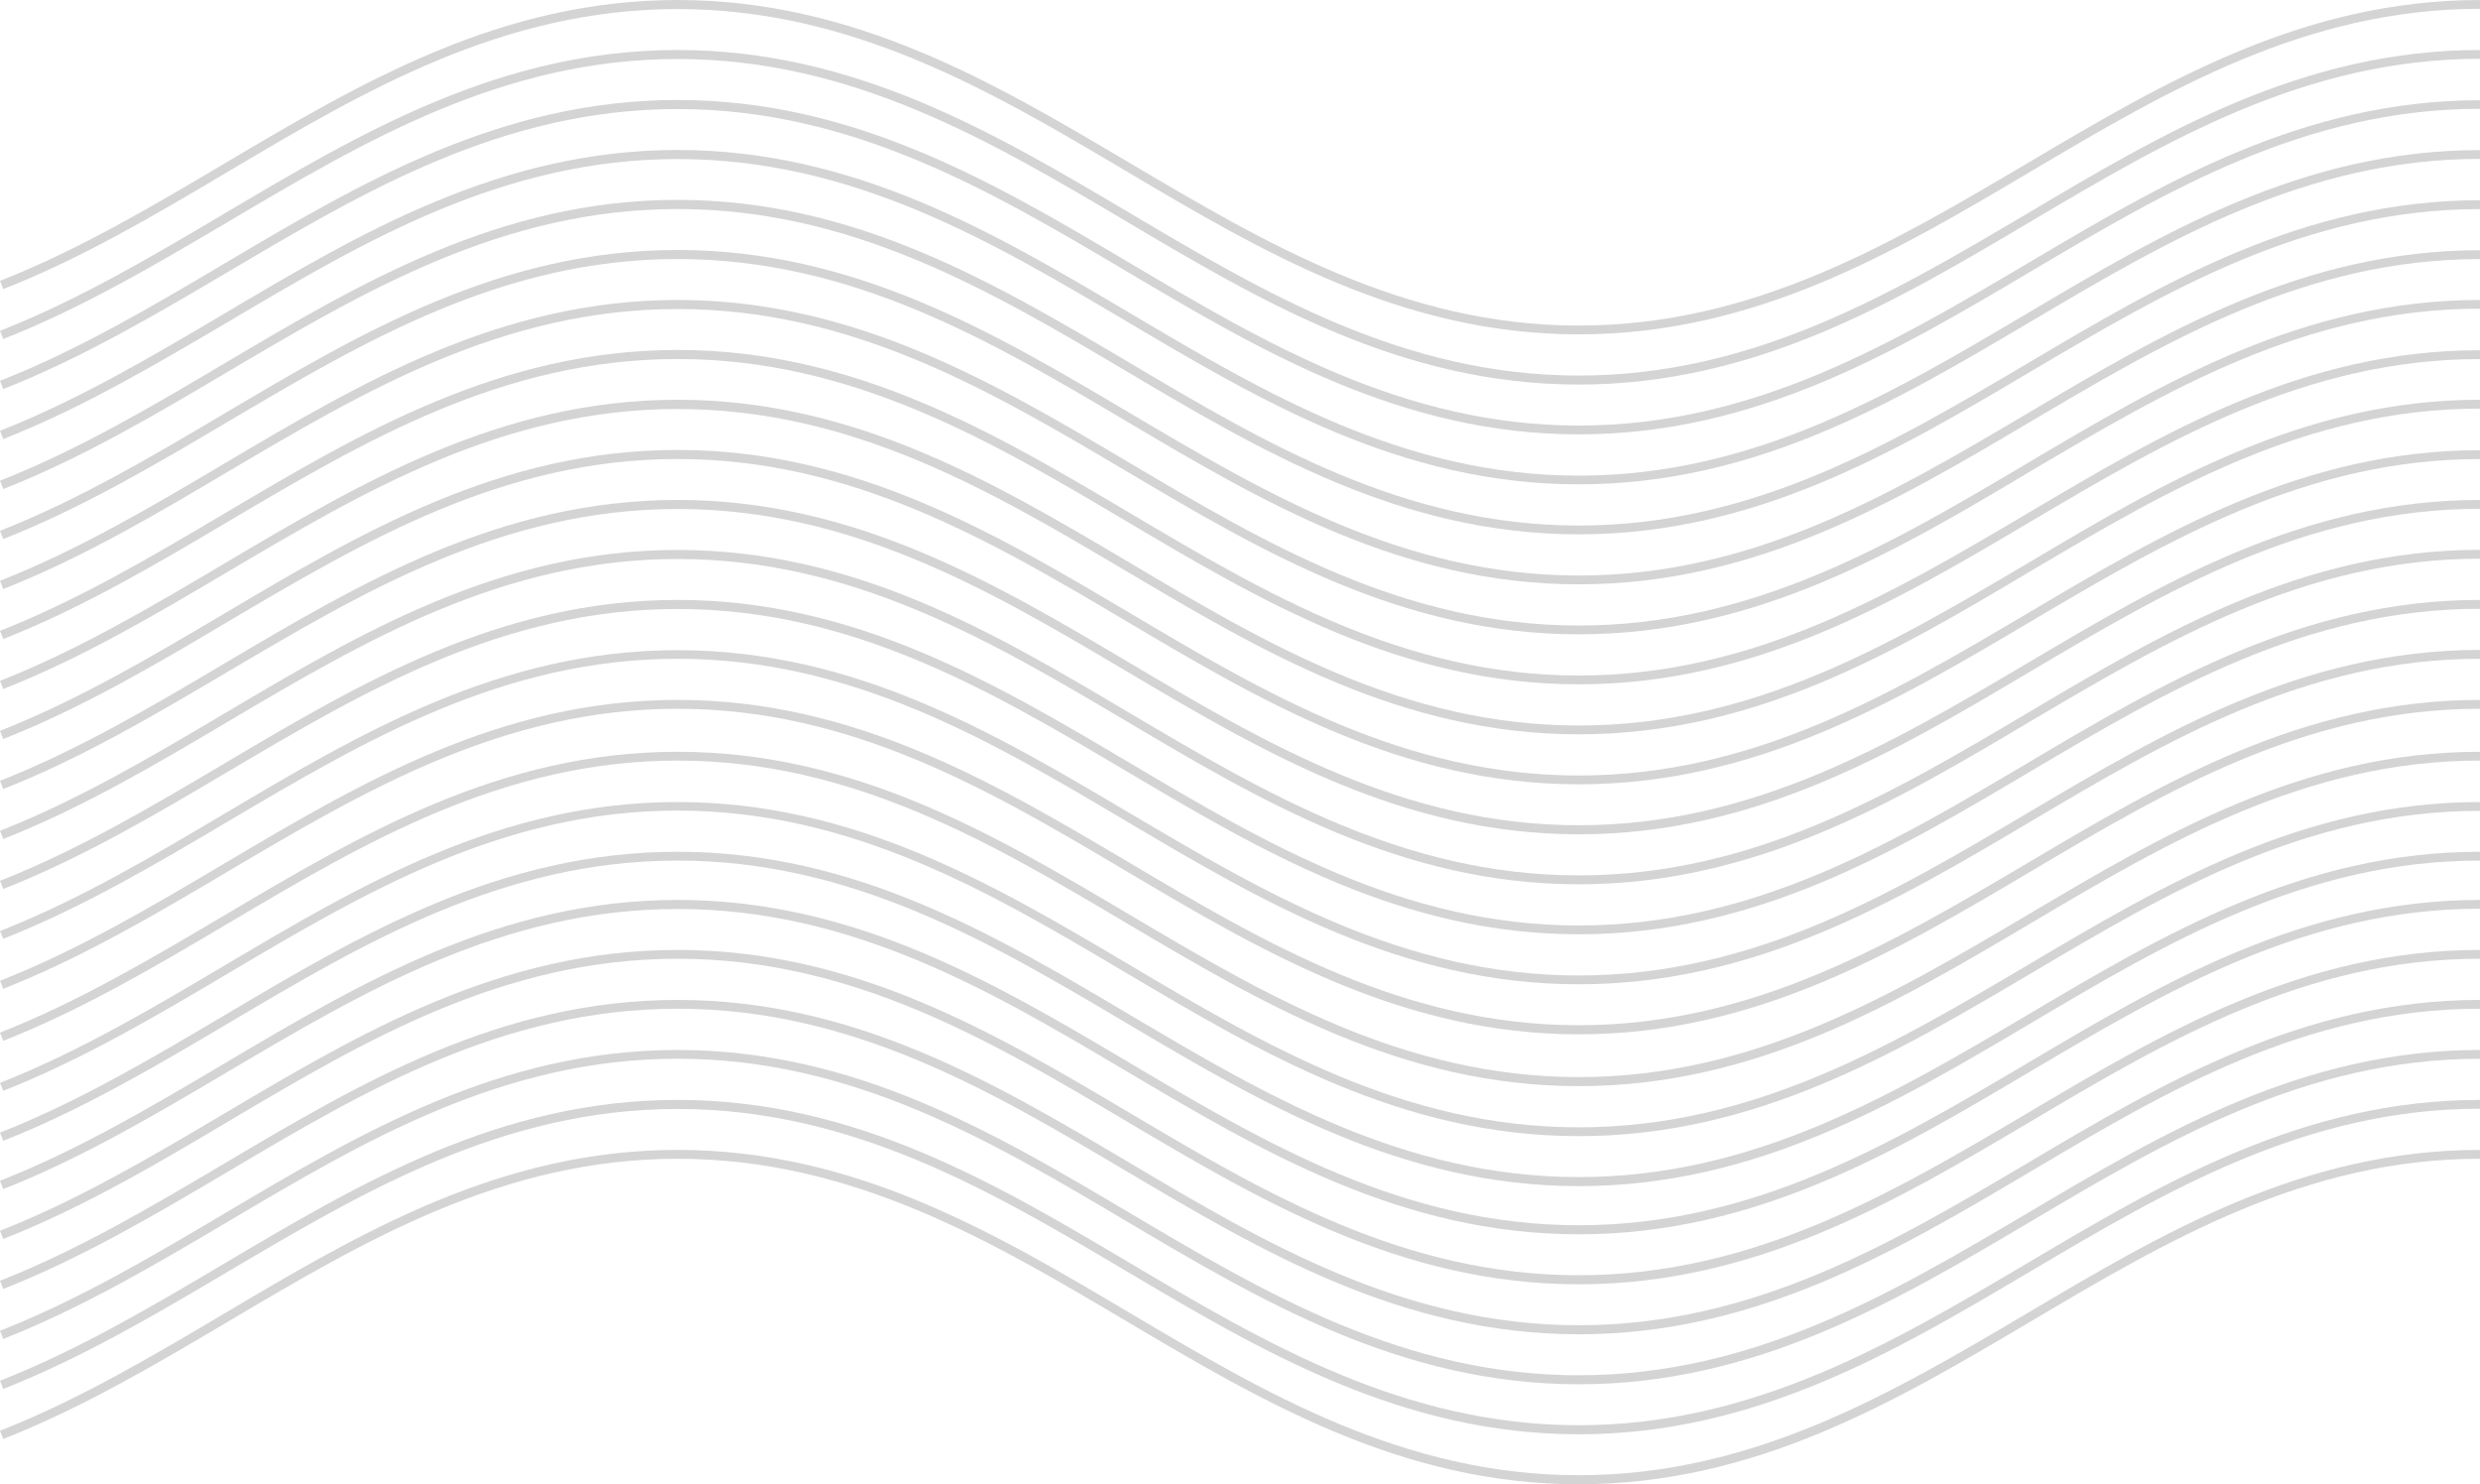 <svg xmlns="http://www.w3.org/2000/svg" viewBox="0 0 490.1 293.33"><defs><style>.cls-1{fill:#d4d4d4;}</style></defs><title>자산 1메뉴</title><g id="레이어_2" data-name="레이어 2"><g id="Layer_1" data-name="Layer 1"><path class="cls-1" d="M312,204.41c-35,0-62.72-16.42-89.5-32.29-26.58-15.76-54.07-32.05-88.6-32.05s-62,16.29-88.61,32c-14.24,8.45-29,17.18-44.65,23.34L0,193.83c15.55-6.11,30.22-14.81,44.4-23.22,26.79-15.87,54.48-32.29,89.5-32.29s62.71,16.42,89.49,32.29c26.58,15.76,54.07,32,88.61,32s62-16.29,88.6-32c26.78-15.87,54.48-32.29,89.5-32.29v1.75c-34.54,0-62,16.29-88.61,32.05C374.71,188,347,204.41,312,204.41Z"/><path class="cls-1" d="M312,194.52c-35,0-62.72-16.41-89.5-32.28-26.58-15.76-54.07-32.05-88.6-32.05s-62,16.29-88.61,32c-14.24,8.45-29,17.18-44.65,23.34L0,184c15.55-6.11,30.22-14.81,44.4-23.22,26.79-15.87,54.48-32.29,89.5-32.29s62.71,16.42,89.49,32.29C250,176.49,277.46,192.78,312,192.78s62-16.29,88.6-32.05c26.78-15.87,54.48-32.29,89.5-32.29v1.75c-34.54,0-62,16.29-88.61,32.05C374.71,178.11,347,194.52,312,194.52Z"/><path class="cls-1" d="M312,184.64c-35,0-62.72-16.41-89.5-32.29-26.58-15.75-54.07-32-88.6-32s-62,16.29-88.61,32c-14.24,8.45-29,17.18-44.65,23.34L0,174.07c15.55-6.11,30.22-14.81,44.4-23.22,26.79-15.87,54.48-32.29,89.5-32.29s62.71,16.42,89.49,32.29C250,166.61,277.46,182.9,312,182.9s62-16.29,88.6-32.05c26.78-15.87,54.48-32.29,89.5-32.29v1.75c-34.54,0-62,16.29-88.61,32C374.71,168.23,347,184.64,312,184.64Z"/><path class="cls-1" d="M312,174.76c-35,0-62.72-16.41-89.5-32.29-26.58-15.75-54.07-32-88.6-32s-62,16.29-88.61,32c-14.24,8.45-29,17.18-44.65,23.34L0,164.19c15.55-6.12,30.22-14.81,44.4-23.22,26.79-15.87,54.48-32.29,89.5-32.29S196.61,125.1,223.39,141C250,156.73,277.46,173,312,173s62-16.29,88.6-32.05c26.78-15.87,54.48-32.29,89.5-32.29v1.75c-34.54,0-62,16.29-88.61,32C374.71,158.35,347,174.76,312,174.76Z"/><path class="cls-1" d="M312,164.88c-35,0-62.72-16.41-89.5-32.29-26.58-15.75-54.07-32-88.6-32s-62,16.29-88.61,32C31.05,141,16.32,149.77.64,155.93L0,154.31c15.55-6.12,30.22-14.81,44.4-23.22C71.19,115.22,98.88,98.8,133.9,98.8s62.71,16.42,89.49,32.29c26.58,15.76,54.07,32,88.61,32s62-16.29,88.6-32c26.78-15.87,54.48-32.29,89.5-32.29v1.75c-34.54,0-62,16.29-88.61,32C374.71,148.47,347,164.88,312,164.88Z"/><path class="cls-1" d="M312,155c-35,0-62.72-16.41-89.5-32.29-26.58-15.75-54.07-32-88.6-32s-62,16.29-88.61,32c-14.24,8.45-29,17.18-44.65,23.34L0,144.43c15.55-6.12,30.22-14.81,44.4-23.22,26.79-15.87,54.48-32.29,89.5-32.29s62.71,16.42,89.49,32.29C250,137,277.46,153.26,312,153.26s62-16.29,88.6-32c26.78-15.87,54.48-32.29,89.5-32.29v1.75c-34.54,0-62,16.29-88.61,32C374.71,138.59,347,155,312,155Z"/><path class="cls-1" d="M312,145.12c-35,0-62.72-16.41-89.5-32.29-26.58-15.75-54.07-32-88.6-32s-62,16.29-88.61,32c-14.24,8.45-29,17.18-44.65,23.34L0,134.55c15.55-6.12,30.22-14.81,44.4-23.22C71.19,95.46,98.88,79,133.9,79s62.71,16.42,89.49,32.29C250,127.09,277.46,143.38,312,143.38s62-16.29,88.6-32C427.38,95.46,455.08,79,490.1,79v1.75c-34.54,0-62,16.29-88.61,32C374.71,128.71,347,145.12,312,145.12Z"/><path class="cls-1" d="M312,135.24c-35,0-62.72-16.41-89.5-32.29-26.58-15.75-54.07-32-88.6-32s-62,16.29-88.61,32c-14.24,8.45-29,17.18-44.65,23.34L0,124.67c15.55-6.12,30.22-14.81,44.4-23.22,26.79-15.87,54.48-32.29,89.5-32.29s62.71,16.42,89.49,32.29C250,117.21,277.46,133.5,312,133.5s62-16.29,88.6-32c26.78-15.87,54.48-32.29,89.5-32.29v1.75c-34.54,0-62,16.29-88.61,32C374.71,118.83,347,135.24,312,135.24Z"/><path class="cls-1" d="M312,125.36c-35,0-62.72-16.41-89.5-32.29-26.58-15.75-54.07-32-88.6-32s-62,16.29-88.61,32c-14.24,8.45-29,17.18-44.65,23.34L0,114.78c15.55-6.11,30.22-14.8,44.4-23.21C71.19,75.7,98.88,59.28,133.9,59.28s62.71,16.42,89.49,32.29C250,107.33,277.46,123.62,312,123.62s62-16.29,88.6-32.05c26.78-15.87,54.48-32.29,89.5-32.29V61c-34.54,0-62,16.29-88.61,32C374.71,109,347,125.36,312,125.36Z"/><path class="cls-1" d="M312,115.48c-35,0-62.72-16.41-89.5-32.29-26.58-15.75-54.07-32-88.6-32s-62,16.29-88.61,32c-14.24,8.44-29,17.18-44.65,23.34L0,104.9c15.55-6.11,30.22-14.8,44.4-23.21C71.19,65.82,98.88,49.4,133.9,49.4s62.71,16.42,89.49,32.29C250,97.45,277.46,113.74,312,113.74s62-16.29,88.6-32c26.78-15.87,54.48-32.29,89.5-32.29v1.75c-34.54,0-62,16.29-88.61,32C374.71,99.07,347,115.48,312,115.48Z"/><path class="cls-1" d="M312,105.6c-35,0-62.72-16.41-89.5-32.29-26.58-15.75-54.07-32-88.6-32s-62,16.29-88.61,32C31.05,81.75,16.32,90.49.64,96.65L0,95c15.55-6.11,30.22-14.8,44.4-23.21,26.79-15.87,54.48-32.29,89.5-32.29s62.71,16.42,89.49,32.29C250,87.57,277.46,103.86,312,103.86s62-16.29,88.6-32c26.78-15.87,54.48-32.29,89.5-32.29v1.75c-34.54,0-62,16.29-88.61,32C374.71,89.19,347,105.6,312,105.6Z"/><path class="cls-1" d="M312,95.72c-35,0-62.72-16.41-89.5-32.29-26.58-15.75-54.07-32-88.6-32s-62,16.3-88.61,32.05C31.05,71.87,16.32,80.6.64,86.77L0,85.14C15.55,79,30.22,70.34,44.4,61.93c26.79-15.87,54.48-32.29,89.5-32.29s62.71,16.42,89.49,32.29C250,77.69,277.46,94,312,94s62-16.29,88.6-32.05c26.78-15.87,54.48-32.29,89.5-32.29v1.74c-34.54,0-62,16.3-88.61,32.05C374.71,79.31,347,95.72,312,95.72Z"/><path class="cls-1" d="M312,85.84c-35,0-62.72-16.41-89.5-32.29-26.58-15.75-54.07-32-88.6-32s-62,16.3-88.61,32.05C31.05,62,16.32,70.72.64,76.89L0,75.26c15.55-6.11,30.22-14.8,44.4-23.21,26.79-15.87,54.48-32.29,89.5-32.29s62.71,16.42,89.49,32.29C250,67.81,277.46,84.1,312,84.1s62-16.29,88.6-32c26.78-15.87,54.48-32.29,89.5-32.29V21.5c-34.54,0-62,16.3-88.61,32.05C374.71,69.43,347,85.84,312,85.84Z"/><path class="cls-1" d="M312,76c-35,0-62.72-16.41-89.5-32.29-26.58-15.75-54.07-32.05-88.6-32.05s-62,16.3-88.61,32.05C31.05,52.11,16.32,60.84.64,67L0,65.38c15.55-6.11,30.22-14.8,44.4-23.21C71.19,26.3,98.88,9.88,133.9,9.88s62.71,16.42,89.49,32.29C250,57.93,277.46,74.22,312,74.22s62-16.29,88.6-32C427.38,26.3,455.08,9.88,490.1,9.88v1.74c-34.54,0-62,16.3-88.61,32.05C374.71,59.55,347,76,312,76Z"/><path class="cls-1" d="M312,66.08c-35,0-62.72-16.42-89.5-32.29-26.58-15.75-54.07-32-88.6-32S71.87,18,45.29,33.79C31.05,42.23,16.32,51,.64,57.13L0,55.5c15.55-6.11,30.22-14.8,44.4-23.21C71.19,16.42,98.88,0,133.9,0s62.71,16.42,89.49,32.29C250,48,277.46,64.34,312,64.34S374,48,400.6,32.29C427.38,16.42,455.08,0,490.1,0V1.74c-34.54,0-62,16.3-88.61,32.05C374.71,49.66,347,66.08,312,66.08Z"/><path class="cls-1" d="M312,234.41c-35,0-62.72-16.42-89.5-32.29-26.58-15.76-54.07-32.05-88.6-32.05s-62,16.29-88.61,32.05c-14.24,8.44-29,17.17-44.65,23.33L0,223.83c15.55-6.11,30.22-14.81,44.4-23.21,26.79-15.88,54.48-32.29,89.5-32.29s62.71,16.41,89.49,32.29c26.58,15.75,54.07,32,88.61,32s62-16.29,88.6-32c26.78-15.88,54.48-32.29,89.5-32.29v1.74c-34.54,0-62,16.29-88.61,32.05C374.71,218,347,234.41,312,234.41Z"/><path class="cls-1" d="M312,224.53c-35,0-62.72-16.42-89.5-32.29-26.58-15.76-54.07-32.05-88.6-32.05s-62,16.29-88.61,32.05c-14.24,8.44-29,17.17-44.65,23.33L0,214c15.55-6.11,30.22-14.81,44.4-23.21,26.79-15.88,54.48-32.29,89.5-32.29s62.71,16.41,89.49,32.29c26.58,15.75,54.07,32,88.61,32s62-16.29,88.6-32c26.78-15.88,54.48-32.29,89.5-32.29v1.74c-34.54,0-62,16.29-88.61,32.05C374.71,208.11,347,224.53,312,224.53Z"/><path class="cls-1" d="M312,214.65c-35,0-62.72-16.42-89.5-32.29-26.58-15.76-54.07-32.05-88.6-32.05s-62,16.29-88.61,32.05c-14.24,8.44-29,17.17-44.65,23.33L0,204.07c15.55-6.11,30.22-14.81,44.4-23.21,26.79-15.88,54.48-32.29,89.5-32.29s62.71,16.41,89.49,32.29c26.58,15.75,54.07,32,88.61,32s62-16.29,88.6-32c26.78-15.88,54.48-32.29,89.5-32.29v1.74c-34.54,0-62,16.29-88.61,32.05C374.71,198.23,347,214.65,312,214.65Z"/><path class="cls-1" d="M312,263.69c-35,0-62.72-16.42-89.5-32.29-26.58-15.76-54.07-32.05-88.6-32.05s-62,16.29-88.61,32.05c-14.24,8.44-29,17.17-44.65,23.33L0,253.11C15.55,247,30.22,238.3,44.4,229.9c26.79-15.88,54.48-32.29,89.5-32.29S196.61,214,223.39,229.9c26.58,15.75,54.07,32,88.61,32s62-16.29,88.6-32c26.78-15.88,54.48-32.29,89.5-32.29v1.74c-34.54,0-62,16.29-88.61,32.05C374.71,247.27,347,263.69,312,263.69Z"/><path class="cls-1" d="M312,253.81c-35,0-62.72-16.42-89.5-32.29-26.58-15.76-54.07-32.05-88.6-32.05s-62,16.29-88.61,32.05C31.05,230,16.32,238.69.64,244.85L0,243.23c15.55-6.11,30.22-14.81,44.4-23.21,26.79-15.88,54.48-32.29,89.5-32.29s62.71,16.41,89.49,32.29c26.58,15.75,54.07,32,88.61,32s62-16.29,88.6-32c26.78-15.88,54.48-32.29,89.5-32.29v1.74c-34.54,0-62,16.29-88.61,32.05C374.71,237.39,347,253.81,312,253.81Z"/><path class="cls-1" d="M312,243.93c-35,0-62.72-16.42-89.5-32.29-26.58-15.76-54.07-32-88.6-32s-62,16.29-88.61,32C31.05,220.08,16.32,228.81.64,235L0,233.35c15.55-6.11,30.22-14.81,44.4-23.21,26.79-15.88,54.48-32.29,89.5-32.29s62.71,16.41,89.49,32.29c26.58,15.75,54.07,32,88.61,32s62-16.29,88.6-32c26.78-15.88,54.48-32.29,89.5-32.29v1.74c-34.54,0-62,16.29-88.61,32C374.71,227.51,347,243.93,312,243.93Z"/><path class="cls-1" d="M312,293.33c-35,0-62.72-16.42-89.5-32.29C195.92,245.28,168.43,229,133.9,229s-62,16.29-88.61,32.05c-14.24,8.44-29,17.17-44.65,23.33L0,282.75c15.55-6.11,30.22-14.8,44.4-23.21,26.79-15.88,54.48-32.29,89.5-32.29s62.71,16.41,89.49,32.29c26.58,15.75,54.07,32,88.61,32s62-16.29,88.6-32c26.78-15.88,54.48-32.29,89.5-32.29V229c-34.54,0-62,16.29-88.61,32.05C374.71,276.91,347,293.33,312,293.33Z"/><path class="cls-1" d="M312,283.45c-35,0-62.72-16.42-89.5-32.29-26.58-15.76-54.07-32-88.6-32s-62,16.29-88.61,32c-14.24,8.44-29,17.17-44.65,23.33L0,272.87c15.55-6.11,30.22-14.8,44.4-23.21,26.79-15.88,54.48-32.29,89.5-32.29s62.71,16.41,89.49,32.29c26.58,15.75,54.07,32,88.61,32s62-16.29,88.6-32c26.78-15.88,54.48-32.29,89.5-32.29v1.74c-34.54,0-62,16.29-88.61,32C374.71,267,347,283.45,312,283.45Z"/><path class="cls-1" d="M312,273.57c-35,0-62.72-16.42-89.5-32.29-26.58-15.76-54.07-32.05-88.6-32.05s-62,16.29-88.61,32.05c-14.24,8.44-29,17.17-44.65,23.33L0,263c15.55-6.11,30.22-14.8,44.4-23.21,26.79-15.88,54.48-32.29,89.5-32.29s62.71,16.41,89.49,32.29c26.58,15.75,54.07,32,88.61,32s62-16.29,88.6-32c26.78-15.88,54.48-32.29,89.5-32.29v1.74c-34.54,0-62,16.29-88.61,32.05C374.71,257.15,347,273.57,312,273.57Z"/></g></g></svg>